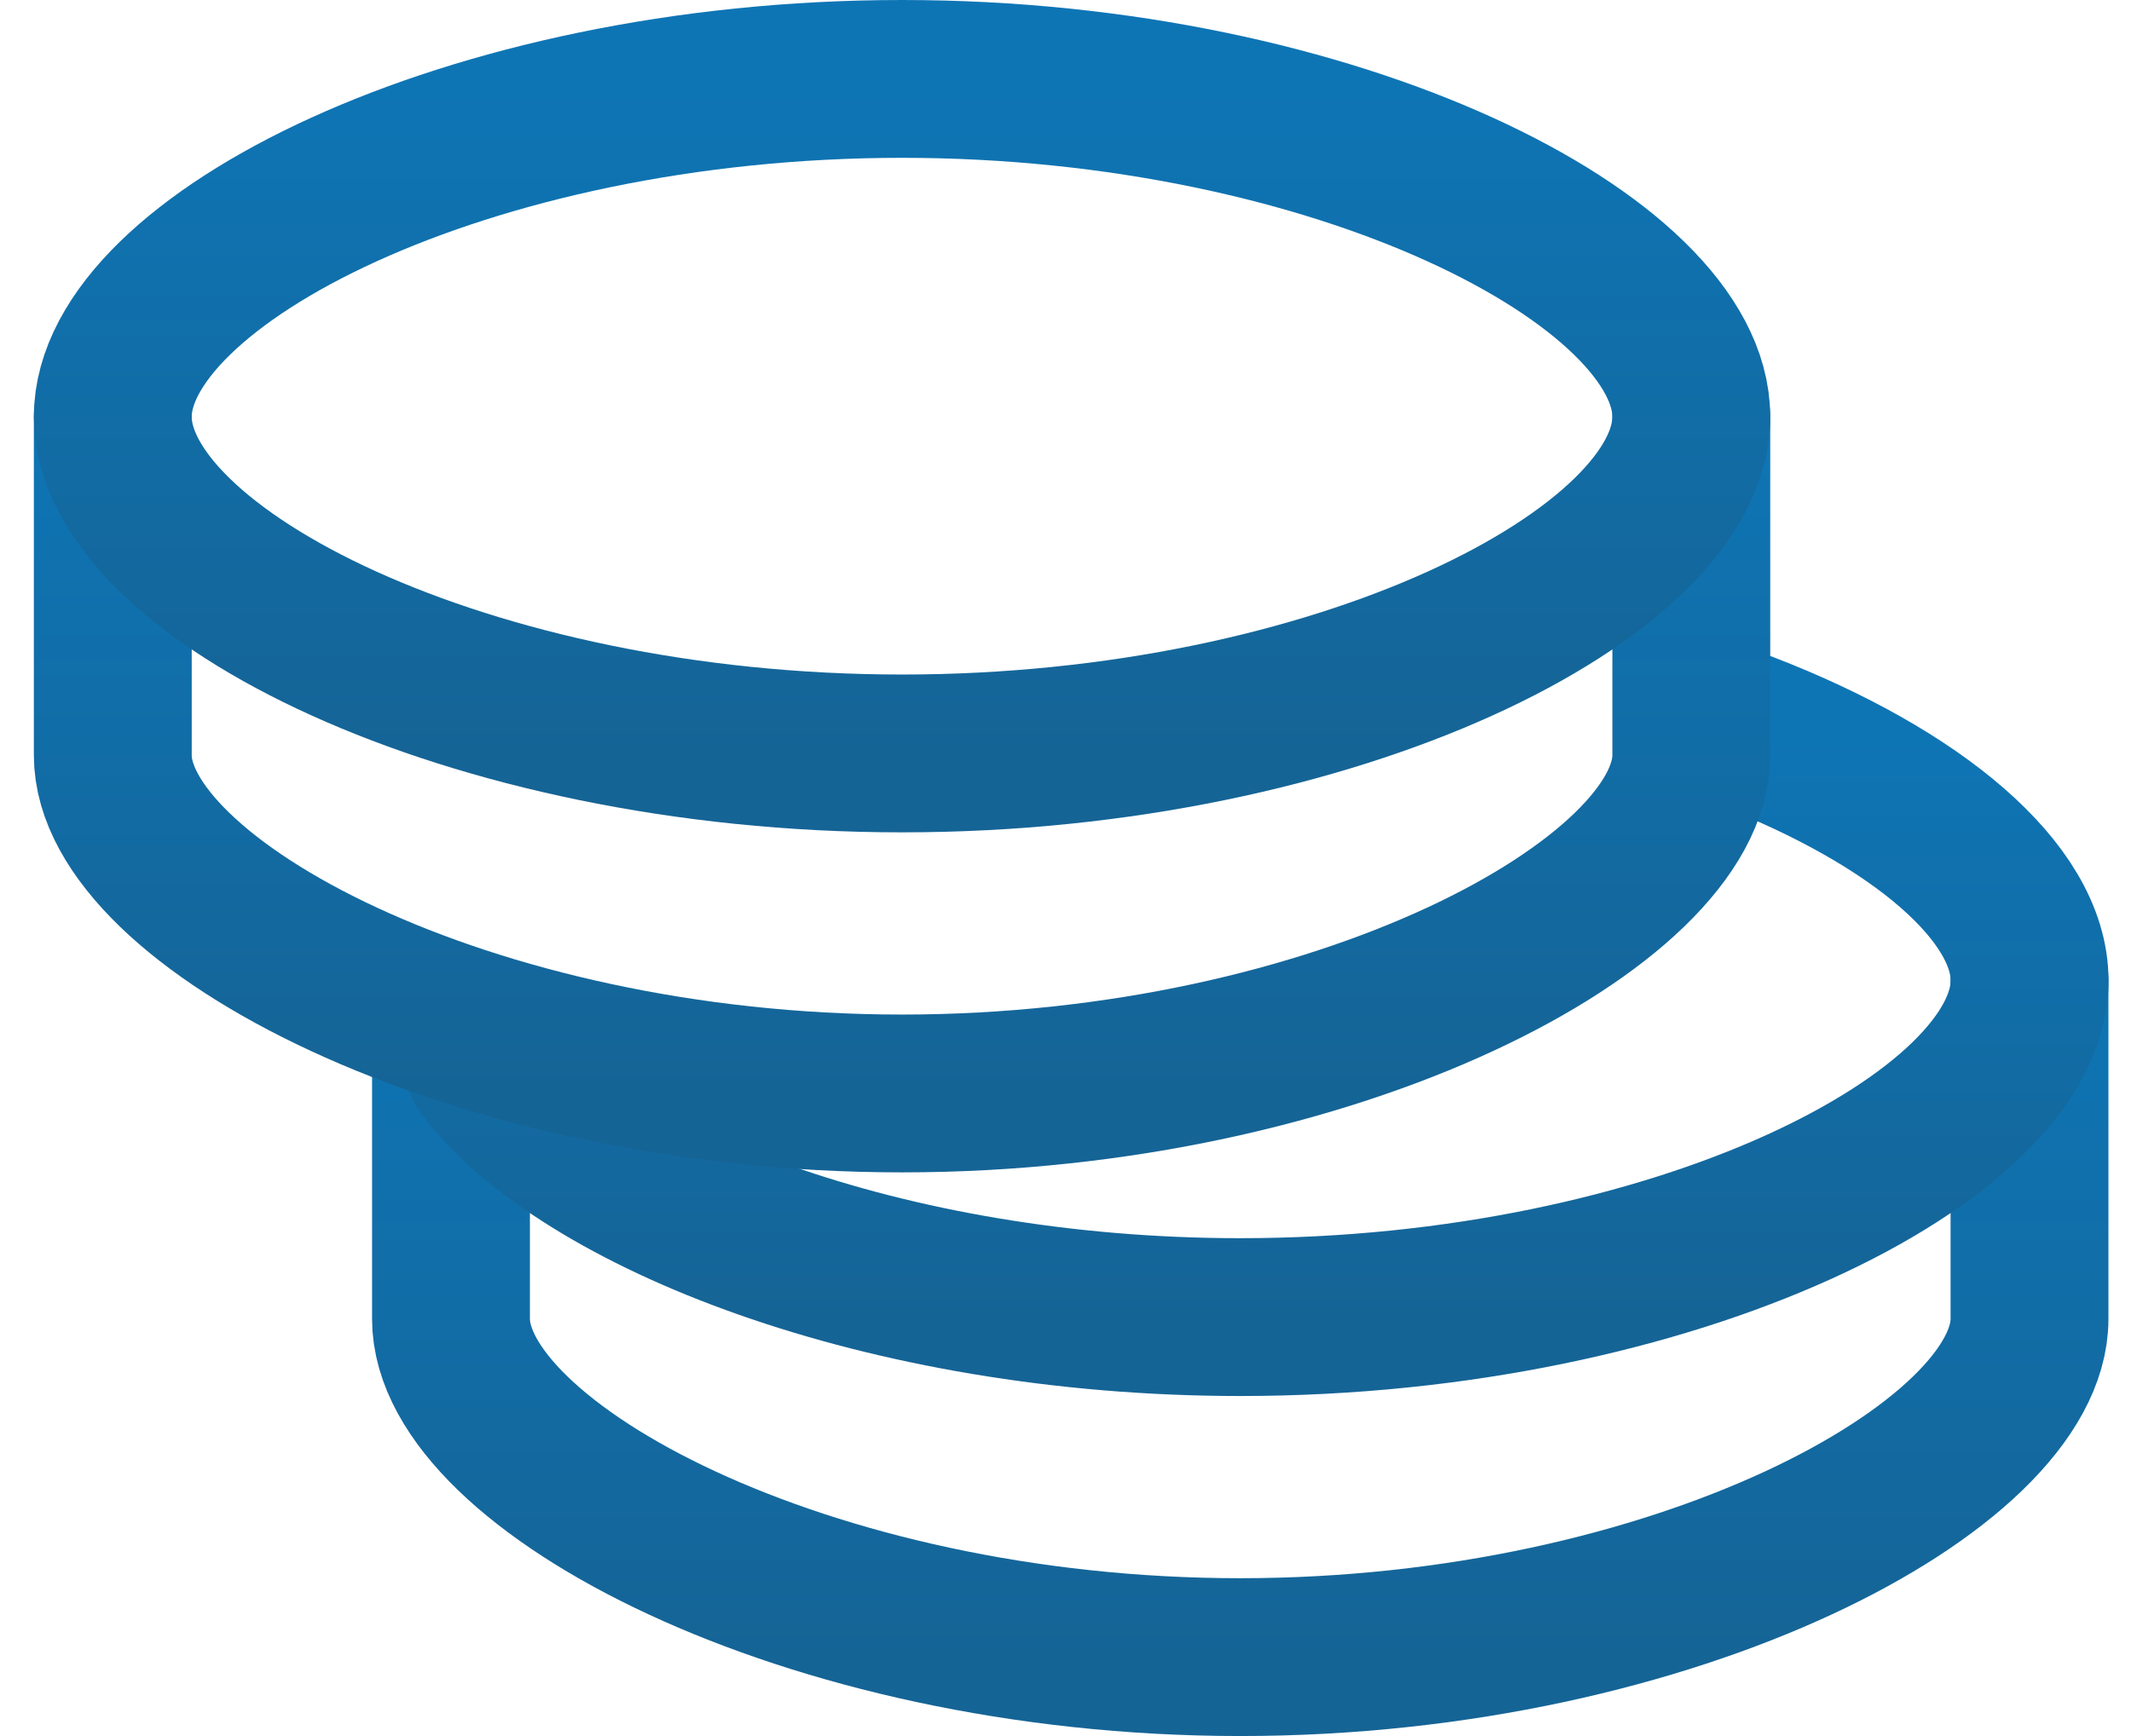 <svg width="27" height="22" viewBox="0 0 27 22" fill="none" xmlns="http://www.w3.org/2000/svg">
<path d="M25.714 12.429V16.714C25.714 18.571 21.237 21 15.714 21C10.191 21 5.714 18.571 5.714 16.714C5.714 16.104 5.714 14.913 5.714 13.143" stroke="url(#paint0_linear_213_39)" stroke-width="2" stroke-miterlimit="133.333" stroke-linecap="round" stroke-linejoin="round"/>
<path d="M6.134 13.512C7.37 15.153 11.191 16.691 15.714 16.691C21.237 16.691 25.715 14.398 25.715 12.425C25.715 11.319 24.305 10.105 22.092 9.254" stroke="url(#paint1_linear_213_39)" stroke-width="2" stroke-miterlimit="133.333" stroke-linecap="round" stroke-linejoin="round"/>
<path d="M21.429 5.286V9.571C21.429 11.428 16.952 13.857 11.429 13.857C5.906 13.857 1.429 11.428 1.429 9.571C1.429 8.655 1.429 6.202 1.429 5.286" stroke="url(#paint2_linear_213_39)" stroke-width="2" stroke-miterlimit="133.333" stroke-linecap="round" stroke-linejoin="round"/>
<path fill-rule="evenodd" clip-rule="evenodd" d="M11.429 9.548C16.952 9.548 21.429 7.255 21.429 5.282C21.429 3.31 16.952 1 11.429 1C5.906 1 1.429 3.31 1.429 5.282C1.429 7.255 5.906 9.548 11.429 9.548Z" stroke="url(#paint3_linear_213_39)" stroke-width="2" stroke-miterlimit="133.333" stroke-linecap="round" stroke-linejoin="round"/>
<defs>
<linearGradient id="paint0_linear_213_39" x1="15.714" y1="12.429" x2="15.714" y2="21" gradientUnits="userSpaceOnUse">
<stop stop-color="#0E75B5"/>
<stop offset="1" stop-color="#156496"/>
</linearGradient>
<linearGradient id="paint1_linear_213_39" x1="15.924" y1="9.254" x2="15.924" y2="16.691" gradientUnits="userSpaceOnUse">
<stop stop-color="#0E75B5"/>
<stop offset="1" stop-color="#156496"/>
</linearGradient>
<linearGradient id="paint2_linear_213_39" x1="11.429" y1="5.286" x2="11.429" y2="13.857" gradientUnits="userSpaceOnUse">
<stop stop-color="#0E75B5"/>
<stop offset="1" stop-color="#156496"/>
</linearGradient>
<linearGradient id="paint3_linear_213_39" x1="11.429" y1="1" x2="11.429" y2="9.548" gradientUnits="userSpaceOnUse">
<stop stop-color="#0E75B5"/>
<stop offset="1" stop-color="#156496"/>
</linearGradient>
</defs>
</svg>
